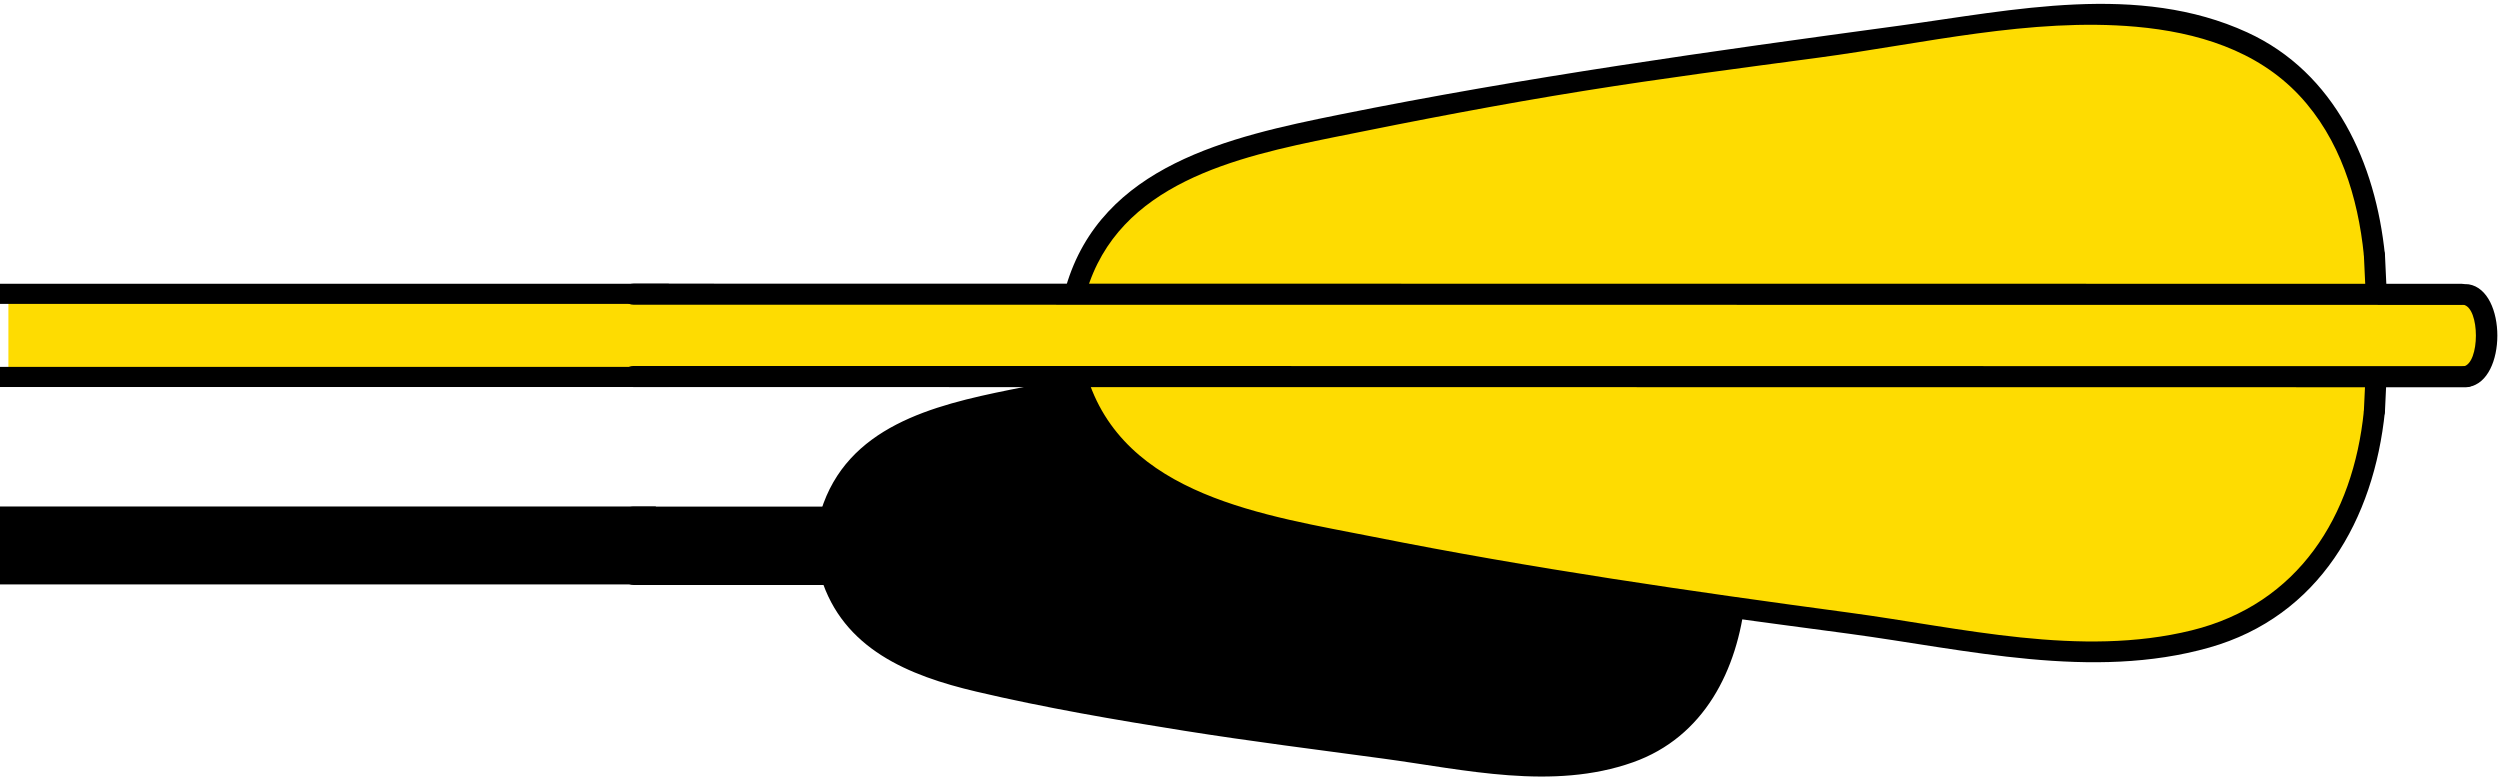 <?xml version="1.0" encoding="UTF-8" standalone="no"?>
<svg width="385px" height="120px" viewBox="0 0 385 120" version="1.1" xmlns="http://www.w3.org/2000/svg" xmlns:xlink="http://www.w3.org/1999/xlink">
    <!-- Generator: Sketch 47.1 (45422) - http://www.bohemiancoding.com/sketch -->
    <title>arrow-end</title>
    <desc>Created with Sketch.</desc>
    <defs></defs>
    <g id="Page-1" stroke="none" stroke-width="1" fill="none" fill-rule="evenodd">
        <g id="arrow-end">
            <path d="M139.459,57.612 C156.417,54.426 173.498,52.202 190.592,49.894 C203.039,48.214 216.136,45.154 228.558,48.544 C240.609,51.834 246.584,62.221 247.829,74.1 C248.045,76.159 251.297,76.18 251.079,74.1 C250.038,64.171 246.22,54.373 237.466,48.819 C226.993,42.175 213.585,43.484 201.918,45.093 C180.774,48.011 159.58,50.536 138.595,54.478 C136.542,54.864 137.411,57.998 139.459,57.612" id="Fill-13484" fill="#000000"></path>
            <path d="M247.829,74.1 L248.002,77.827 C248.1,79.91 251.35,79.921 251.252,77.827 L251.079,74.1 C250.981,72.018 247.731,72.005 247.829,74.1" id="Fill-13486" fill="#000000"></path>
            <path d="M260.813,90.16 C265.705,89.34 265.707,78.042 260.815,77.221 C258.769,76.876 257.889,80.008 259.95,80.354 C261.594,80.63 261.592,86.751 259.95,87.026 C257.892,87.372 258.764,90.504 260.813,90.16" id="Fill-13488" fill="#000000"></path>
            <path d="M109.832,88.683 C121.206,86.551 132.654,85.03 144.119,83.486 C152.364,82.376 161.098,80.281 169.416,81.871 C178.714,83.647 183.607,90.519 184.637,99.683 C184.867,101.738 188.12,101.761 187.887,99.683 C187.116,92.816 184.646,86.089 178.729,82.033 C171.914,77.359 162.82,77.707 155.009,78.746 C139.635,80.792 124.217,82.69 108.968,85.549 C106.915,85.934 107.784,89.068 109.832,88.683" id="Fill-13490" fill="#000000"></path>
            <path d="M184.637,99.683 C184.677,100.547 184.718,101.412 184.758,102.277 C184.797,103.124 185.477,103.943 186.383,103.902 C187.23,103.864 188.05,103.186 188.008,102.277 C187.968,101.412 187.927,100.547 187.887,99.683 C187.848,98.835 187.168,98.017 186.262,98.058 C185.415,98.096 184.595,98.773 184.637,99.683" id="Fill-13492" fill="#000000"></path>
            <path d="M194.3,111.338 C198.182,110.687 198.183,102.03 194.301,101.378 C192.255,101.034 191.375,104.166 193.437,104.512 C194.038,104.613 194.029,108.105 193.436,108.204 C191.378,108.549 192.251,111.682 194.3,111.338" id="Fill-13494" fill="#000000"></path>
            <path d="M277.226,79.83 L277.229,79.715 L276.914,79.715 C276.544,79.608 276.21,79.62 275.918,79.715 L267.191,79.713 C267.231,79.446 267.259,79.177 267.262,78.901 C267.277,77.176 267.118,75.446 266.846,73.74 C266.963,72.921 266.946,72.06 266.837,71.166 C266.764,70.567 266.52,69.996 266.195,69.465 C266.048,67.644 265.369,65.898 264.332,64.392 C264.071,64.01 263.798,63.636 263.523,63.264 C263.417,62.996 263.296,62.731 263.146,62.476 C262.499,61.39 261.933,60.374 261.115,59.371 C261.111,59.367 261.107,59.363 261.103,59.358 C259.817,56.817 257.529,55.119 254.974,53.787 C254.275,53.089 253.41,52.542 252.417,52.226 C251.867,52.052 251.309,51.949 250.747,51.886 C250.145,51.64 249.547,51.398 248.966,51.158 C245.517,49.729 241.184,49.757 237.512,49.676 C234.894,49.617 232.004,49.606 229.352,50.137 C229.321,50.138 229.292,50.135 229.261,50.136 C225.563,50.284 221.818,50.599 218.301,51.778 C217.939,51.709 217.563,51.658 217.159,51.646 C215.844,51.606 214.736,51.906 213.83,52.431 C213.382,52.45 212.943,52.476 212.523,52.523 C210.408,52.765 208.292,53.214 206.179,53.504 C203.391,53.887 200.512,54.333 197.637,54.885 C194.076,55.216 190.505,55.501 186.961,56.021 C184.022,56.452 181.049,56.616 178.094,56.927 C175.639,57.184 173.358,58.46 170.944,58.688 C170.088,58.769 169.262,58.958 168.501,59.252 C168.098,59.264 167.686,59.299 167.252,59.39 C161.401,60.608 155.759,62.042 149.809,62.786 C143.947,63.519 139.68,66.607 134.658,69.351 C133.316,70.083 132.439,71.069 131.947,72.163 C131.571,72.627 131.238,73.128 130.949,73.684 C129.817,75.083 128.832,76.497 128.205,78.319 C128.05,78.769 127.962,79.227 127.925,79.685 L97.529,79.682 L97.606,88.465 L128.096,88.467 C129.197,91.675 130.747,94.831 133.368,97.003 C135.386,98.677 137.311,100.272 139.755,101.285 C141.279,101.916 142.983,102.23 144.296,103.148 C145.203,103.782 146.108,104.125 146.98,104.247 C148.173,104.664 149.42,104.949 150.658,105.175 C153.912,105.768 157.129,106.477 160.39,107.053 C163.753,107.646 167.249,107.895 170.574,108.597 C173.644,109.243 176.57,110.195 179.73,110.334 C180.343,110.567 181.03,110.714 181.79,110.754 C188.528,111.106 195.33,113.046 202.007,114.051 C205.352,114.554 208.739,114.767 212.108,115.028 C214.669,115.226 217.376,115.147 219.747,116.231 C220.571,116.608 221.443,116.698 222.299,116.58 C222.527,116.668 222.761,116.744 223.007,116.797 C229.952,118.307 237.088,117.907 244.136,117.42 C244.948,117.363 245.68,117.184 246.34,116.917 C246.736,116.905 247.133,116.849 247.529,116.749 C248.085,116.698 248.645,116.601 249.205,116.412 C249.966,116.156 250.669,115.795 251.293,115.351 C251.663,115.186 252.031,115.02 252.398,114.854 C251.274,115.361 254.122,114.173 254.369,114.074 C255.264,113.717 256.084,113.255 256.884,112.722 C260.068,110.598 262.197,107.587 263.705,104.121 C263.746,104.026 263.772,103.93 263.806,103.835 C266.364,99.464 267.218,94.845 267.29,89.671 C267.296,89.253 267.261,88.86 267.203,88.483 L276.966,88.484 L276.971,88.319 C277.571,88.245 278.142,87.9 278.422,87.194 C279.351,84.851 280.182,80.987 277.226,79.83" id="Fill-13496" fill="#000000"></path>
            <path d="M277.226,79.83 L277.229,79.715 L276.914,79.715 C276.544,79.608 276.21,79.62 275.918,79.715 L267.191,79.713 C267.231,79.446 267.259,79.177 267.262,78.901 C267.277,77.176 267.118,75.446 266.846,73.74 C266.963,72.921 266.946,72.06 266.837,71.166 C266.764,70.567 266.52,69.996 266.195,69.465 C266.048,67.644 265.369,65.898 264.332,64.392 C264.071,64.01 263.798,63.636 263.523,63.264 C263.417,62.996 263.296,62.731 263.146,62.476 C262.499,61.39 261.933,60.374 261.115,59.371 C261.111,59.367 261.107,59.363 261.103,59.358 C259.817,56.817 257.529,55.119 254.974,53.787 C254.275,53.089 253.41,52.542 252.417,52.226 C251.867,52.052 251.309,51.949 250.747,51.886 C250.145,51.64 249.547,51.398 248.966,51.158 C245.517,49.729 241.184,49.757 237.512,49.676 C234.894,49.617 232.004,49.606 229.352,50.137 C229.321,50.138 229.292,50.135 229.261,50.136 C225.563,50.284 221.818,50.599 218.301,51.778 C217.939,51.709 217.563,51.658 217.159,51.646 C215.844,51.606 214.736,51.906 213.83,52.431 C213.382,52.45 212.943,52.476 212.523,52.523 C210.408,52.765 208.292,53.214 206.179,53.504 C203.391,53.887 200.512,54.333 197.637,54.885 C194.076,55.216 190.505,55.501 186.961,56.021 C184.022,56.452 181.049,56.616 178.094,56.927 C175.639,57.184 173.358,58.46 170.944,58.688 C170.088,58.769 169.262,58.958 168.501,59.252 C168.098,59.264 167.686,59.299 167.252,59.39 C161.401,60.608 155.759,62.042 149.809,62.786 C143.947,63.519 139.68,66.607 134.658,69.351 C133.316,70.083 132.439,71.069 131.947,72.163 C131.571,72.627 131.238,73.128 130.949,73.684 C129.817,75.083 128.832,76.497 128.205,78.319 C128.05,78.769 127.962,79.227 127.925,79.685 L97.529,79.682 L97.606,88.465 L128.096,88.467 C129.197,91.675 130.747,94.831 133.368,97.003 C135.386,98.677 137.311,100.272 139.755,101.285 C141.279,101.916 142.983,102.23 144.296,103.148 C145.203,103.782 146.108,104.125 146.98,104.247 C148.173,104.664 149.42,104.949 150.658,105.175 C153.912,105.768 157.129,106.477 160.39,107.053 C163.753,107.646 167.249,107.895 170.574,108.597 C173.644,109.243 176.57,110.195 179.73,110.334 C180.343,110.567 181.03,110.714 181.79,110.754 C188.528,111.106 195.33,113.046 202.007,114.051 C205.352,114.554 208.739,114.767 212.108,115.028 C214.669,115.226 217.376,115.147 219.747,116.231 C220.571,116.608 221.443,116.698 222.299,116.58 C222.527,116.668 222.761,116.744 223.007,116.797 C229.952,118.307 237.088,117.907 244.136,117.42 C244.948,117.363 245.68,117.184 246.34,116.917 C246.736,116.905 247.133,116.849 247.529,116.749 C248.085,116.698 248.645,116.601 249.205,116.412 C249.966,116.156 250.669,115.795 251.293,115.351 C251.663,115.186 252.031,115.02 252.398,114.854 C251.274,115.361 254.122,114.173 254.369,114.074 C255.264,113.717 256.084,113.255 256.884,112.722 C260.068,110.598 262.197,107.587 263.705,104.121 C263.746,104.026 263.772,103.93 263.806,103.835 C266.364,99.464 267.218,94.845 267.29,89.671 C267.296,89.253 267.261,88.86 267.203,88.483 L276.966,88.484 L276.971,88.319 C277.571,88.245 278.142,87.9 278.422,87.194 C279.351,84.851 280.182,80.987 277.226,79.83 Z" id="Stroke-13498" stroke="#000000" stroke-width="0.65"></path>
            <path d="M129.551,79.566 C134.049,64.988 153.291,63.702 165.952,61.269 C175.785,59.379 185.656,57.769 195.575,56.398 C208.581,54.599 221.906,51.891 235.019,51.345 C242.453,51.036 250.88,51.949 256.822,56.863 C262.38,61.461 264.783,68.499 265.524,75.463 C265.741,77.521 268.994,77.544 268.774,75.463 C267.752,65.846 263.767,56.266 254.746,51.625 C243.608,45.893 230.578,48.404 218.785,50.014 C197.599,52.909 176.519,55.779 155.548,60.022 C143.63,62.434 130.429,65.697 126.416,78.703 C125.799,80.706 128.935,81.562 129.551,79.566" id="Fill-13500" fill="#000000"></path>
            <path d="M276.506,78.033 C256.333,78.031 236.16,78.028 215.986,78.026 C183.852,78.023 151.717,78.019 119.581,78.016 C112.231,78.015 104.879,78.014 97.528,78.013 C95.438,78.013 95.434,81.263 97.528,81.263 C117.701,81.265 137.875,81.268 158.048,81.27 C190.183,81.273 222.318,81.277 254.453,81.281 C261.804,81.281 269.155,81.282 276.506,81.283 C278.598,81.283 278.601,78.033 276.506,78.033" id="Fill-13502" fill="#000000"></path>
            <path d="M276.966,86.86 C256.715,86.858 236.464,86.856 216.213,86.853 C184.108,86.85 152.003,86.846 119.899,86.843 C112.468,86.842 105.036,86.841 97.606,86.84 C95.515,86.84 95.511,90.09 97.606,90.09 C117.857,90.093 138.108,90.095 158.359,90.097 C190.464,90.101 222.569,90.104 254.673,90.108 C262.105,90.108 269.535,90.109 276.966,90.11 C279.058,90.11 279.061,86.86 276.966,86.86" id="Fill-13504" fill="#000000"></path>
            <path d="M265.523,75.463 L265.678,78.812 C265.719,79.688 266.396,80.437 267.303,80.437 C268.152,80.437 268.969,79.692 268.928,78.812 L268.773,75.463 C268.732,74.586 268.055,73.838 267.148,73.838 C266.299,73.838 265.482,74.582 265.523,75.463" id="Fill-13506" fill="#000000"></path>
            <path d="M126.415,88.899 C129.817,99.936 139.923,104.053 150.334,106.505 C160.913,108.997 171.731,110.849 182.465,112.553 C192.627,114.167 202.839,115.45 213.035,116.828 C225.586,118.524 239.12,121.777 251.482,117.391 C262.45,113.502 267.601,103.17 268.771,92.171 C268.992,90.094 265.74,90.11 265.521,92.171 C264.779,99.142 262.376,106.166 256.814,110.769 C250.878,115.684 242.442,116.604 235.011,116.282 C221.894,115.712 208.58,113.022 195.568,111.22 C185.65,109.846 175.778,108.234 165.946,106.341 C153.284,103.905 134.045,102.619 129.549,88.036 C128.935,86.043 125.797,86.893 126.415,88.899" id="Fill-13508" fill="#000000"></path>
            <path d="M268.772,92.171 C268.824,91.055 268.875,89.939 268.928,88.822 C268.969,87.945 268.151,87.197 267.303,87.197 C266.389,87.197 265.719,87.942 265.678,88.822 C265.625,89.939 265.574,91.055 265.522,92.171 C265.481,93.049 266.298,93.796 267.147,93.796 C268.06,93.796 268.729,93.051 268.772,92.171" id="Fill-13510" fill="#000000"></path>
            <path d="M277.398,90.052 C281.953,89.287 281.953,78.872 277.399,78.108 C275.353,77.764 274.473,80.895 276.535,81.241 C277.839,81.46 277.839,86.698 276.534,86.918 C274.475,87.263 275.348,90.396 277.398,90.052" id="Fill-13512" fill="#000000"></path>
            <path d="M378.263,45.412 L365.724,45.41 C365.782,45.027 365.823,44.64 365.826,44.243 C365.848,41.764 365.619,39.28 365.228,36.828 C365.397,35.652 365.372,34.415 365.216,33.13 C365.112,32.27 364.759,31.449 364.293,30.686 C364.082,28.07 363.105,25.562 361.617,23.396 C361.241,22.849 360.849,22.312 360.454,21.777 C360.302,21.392 360.129,21.013 359.912,20.646 C358.984,19.084 358.169,17.625 356.995,16.185 C355.13,12.515 351.842,10.075 348.171,8.161 C347.167,7.159 345.924,6.373 344.498,5.92 C343.707,5.669 342.907,5.522 342.1,5.432 C341.234,5.077 340.376,4.73 339.541,4.385 C334.584,2.333 328.36,2.371 323.084,2.255 C319.323,2.172 315.171,2.156 311.362,2.918 C305.916,3.129 300.537,3.582 295.485,5.276 C294.964,5.177 294.423,5.103 293.843,5.086 C291.954,5.03 290.362,5.46 289.06,6.214 C288.417,6.242 287.787,6.278 287.183,6.347 C284.144,6.693 281.105,7.339 278.069,7.756 C274.063,8.306 269.927,8.946 265.797,9.739 C260.68,10.215 255.55,10.625 250.458,11.372 C246.236,11.991 241.964,12.225 237.719,12.673 C234.192,13.043 230.913,14.876 227.446,15.205 C226.217,15.321 225.03,15.591 223.937,16.014 C223.359,16.03 222.765,16.081 222.142,16.211 C213.737,17.963 205.631,20.021 197.082,21.091 C188.661,22.144 182.531,26.58 175.314,30.522 C173.386,31.574 172.126,32.992 171.419,34.562 C170.879,35.229 170.401,35.948 169.985,36.747 C168.359,38.758 166.946,40.789 166.044,43.408 C165.822,44.055 165.696,44.713 165.642,45.369 L1.293,45.578 L1.293,57.774 L165.887,57.986 C167.468,62.595 169.697,67.129 173.461,70.251 C176.361,72.655 179.126,74.947 182.638,76.402 C184.827,77.308 187.275,77.76 189.162,79.079 C190.464,79.989 191.764,80.482 193.017,80.657 C194.732,81.257 196.523,81.666 198.301,81.99 C202.976,82.843 207.599,83.862 212.284,84.688 C217.116,85.541 222.138,85.899 226.914,86.906 C231.326,87.836 235.53,89.204 240.07,89.402 C240.95,89.738 241.937,89.949 243.031,90.006 C252.709,90.512 262.482,93.299 272.075,94.742 C276.88,95.465 281.745,95.77 286.586,96.146 C290.267,96.432 294.156,96.318 297.56,97.875 C298.745,98.417 299.997,98.546 301.228,98.377 C301.555,98.503 301.892,98.612 302.245,98.688 C312.222,100.857 322.475,100.282 332.601,99.583 C333.768,99.502 334.82,99.245 335.767,98.86 C336.335,98.843 336.907,98.762 337.475,98.62 C338.276,98.546 339.078,98.406 339.884,98.135 C340.978,97.767 341.988,97.248 342.884,96.609 C343.414,96.374 343.943,96.136 344.471,95.897 C342.855,96.626 346.948,94.917 347.302,94.775 C348.588,94.262 349.767,93.599 350.915,92.833 C355.491,89.781 358.548,85.456 360.715,80.476 C360.775,80.341 360.812,80.202 360.862,80.065 C364.536,73.785 365.763,67.149 365.867,59.717 C365.875,59.116 365.825,58.552 365.741,58.01 L379.768,58.012 C380.637,57.668 381.457,57.173 381.86,56.158 C383.195,52.793 384.388,47.24 380.141,45.578 C379.162,45.26 378.682,45.276 378.263,45.412 Z" id="arrow-fill" fill="#FEDC01"></path>
            <path d="M167.292,45.01 C172.204,28.23 190.351,24.191 205.427,21.131 C218.237,18.531 231.074,16.05 243.982,13.984 C255.999,12.059 268.067,10.483 280.129,8.868 C296.075,6.734 312.813,2.683 328.947,4.119 C338.26,4.949 347.528,7.706 354.077,14.682 C360.344,21.357 363.137,30.366 364.037,39.303 C364.245,41.364 367.498,41.386 367.287,39.303 C365.861,25.161 359.631,11.201 346.077,4.987 C329.286,-2.714 310.039,1.571 292.58,3.942 C263.624,7.872 234.826,11.883 206.169,17.672 C189.364,21.067 169.629,25.457 164.158,44.146 C163.57,46.157 166.705,47.016 167.292,45.01" id="Fill-13518" fill="#000000"></path>
            <path d="M379.107,43.706 C347.409,43.703 315.711,43.699 284.012,43.696 L132.41,43.682 C120.795,43.681 109.181,43.68 97.567,43.678 C95.475,43.678 95.472,46.928 97.567,46.928 C129.264,46.932 160.962,46.935 192.661,46.937 C243.195,46.942 293.729,46.947 344.264,46.952 C355.878,46.954 367.493,46.955 379.107,46.956 C381.198,46.956 381.202,43.706 379.107,43.706" id="Fill-13520" fill="#000000"></path>
            <path d="M379.768,56.387 C347.802,56.384 315.837,56.38 283.872,56.377 C233.362,56.372 182.851,56.367 132.341,56.363 C120.75,56.362 109.159,56.361 97.567,56.359 C95.476,56.359 95.473,59.609 97.567,59.609 C129.533,59.613 161.498,59.616 193.464,59.618 C243.974,59.623 294.484,59.628 344.995,59.633 C356.585,59.635 368.177,59.636 379.768,59.637 C381.86,59.637 381.863,56.387 379.768,56.387" id="Fill-13522" fill="#000000"></path>
            <path d="M364.037,39.303 C364.112,40.907 364.186,42.511 364.262,44.115 C364.358,46.197 367.609,46.208 367.512,44.115 C367.436,42.511 367.362,40.907 367.287,39.303 C367.19,37.221 363.94,37.209 364.037,39.303" id="Fill-13524" fill="#000000"></path>
            <path d="M164.157,58.418 C168.766,74.182 183.852,79.993 198.519,83.331 C213.413,86.72 228.553,89.41 243.635,91.817 C257.296,93.998 271.021,95.747 284.73,97.592 C302.831,100.028 322.207,104.836 340.247,99.719 C357.149,94.925 365.596,80.007 367.285,63.308 C367.495,61.23 364.243,61.243 364.035,63.308 C362.397,79.507 353.932,93.025 337.532,97.072 C320.383,101.304 301.977,96.662 284.855,94.359 C260.329,91.06 235.933,87.538 211.655,82.698 C195.093,79.397 172.825,76.479 167.291,57.555 C166.705,55.551 163.567,56.403 164.157,58.418" id="Fill-13526" fill="#000000"></path>
            <path d="M367.285,63.308 C367.359,61.704 367.434,60.101 367.51,58.497 C367.607,56.407 364.357,56.412 364.26,58.497 C364.184,60.101 364.109,61.704 364.035,63.308 C363.936,65.4 367.187,65.394 367.285,63.308" id="Fill-13528" fill="#000000"></path>
            <path d="M380.2,59.578 C386.056,58.596 386.058,44.771 380.201,43.787 C378.155,43.443 377.276,46.574 379.337,46.921 C381.945,47.359 381.935,56.009 379.336,56.444 C377.277,56.79 378.15,59.923 380.2,59.578" id="Fill-13530" fill="#000000"></path>
            <rect id="Rectangle" fill="#000000" x="0" y="78" width="101" height="12"></rect>
            <rect id="Rectangle-2" fill="#000000" x="0" y="56.5" width="103" height="3.1"></rect>
            <rect id="Rectangle-2" fill="#000000" x="0" y="43.7" width="103" height="3.1"></rect>
        </g>
    </g>
</svg>